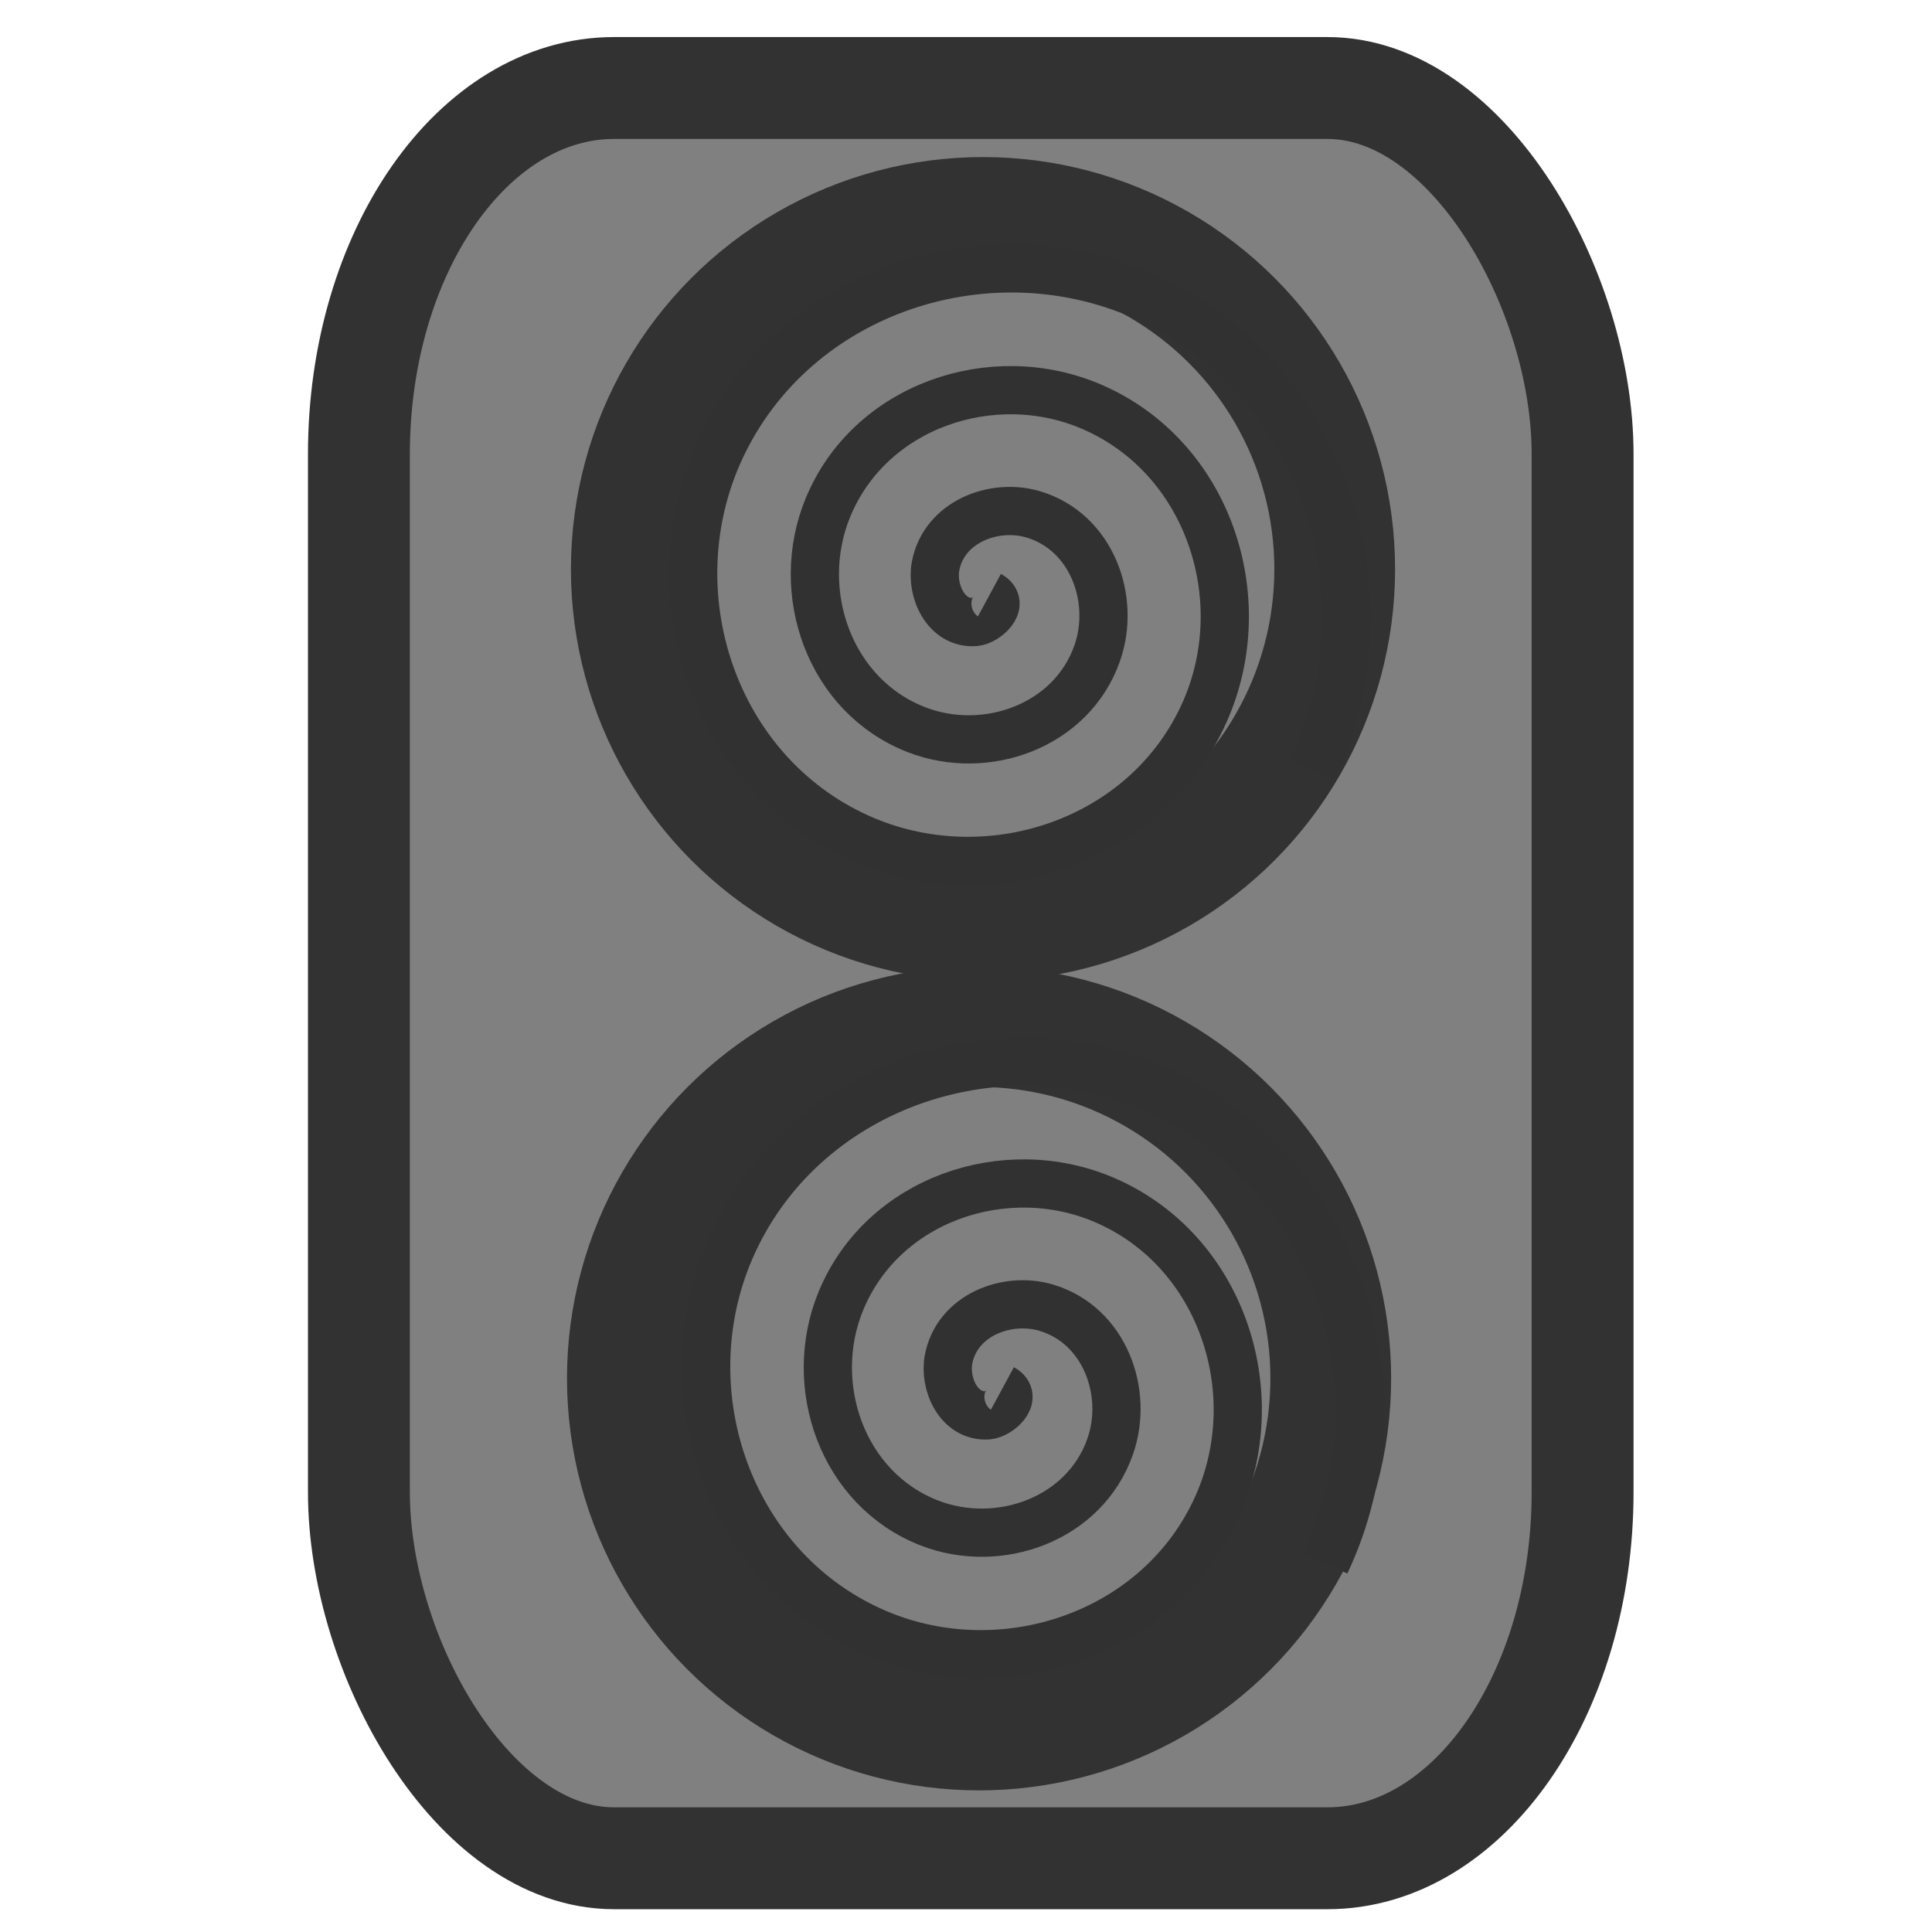 <?xml version="1.0" encoding="UTF-8" standalone="no"?>
<!-- Created with Inkscape (http://www.inkscape.org/) -->

<svg
   width="512"
   height="512"
   viewBox="0 0 512 512"
   version="1.1"
   id="svg1"
   inkscape:version="1.3 (0e150ed6c4, 2023-07-21)"
   sodipodi:docname="AudioManager.svg"
   xmlns:inkscape="http://www.inkscape.org/namespaces/inkscape"
   xmlns:sodipodi="http://sodipodi.sourceforge.net/DTD/sodipodi-0.dtd"
   xmlns="http://www.w3.org/2000/svg"
   xmlns:svg="http://www.w3.org/2000/svg">
  <sodipodi:namedview
     id="namedview1"
     pagecolor="#505050"
     bordercolor="#eeeeee"
     borderopacity="1"
     inkscape:showpageshadow="0"
     inkscape:pageopacity="0"
     inkscape:pagecheckerboard="0"
     inkscape:deskcolor="#505050"
     inkscape:document-units="px"
     inkscape:zoom="1.1228082"
     inkscape:cx="246.70286"
     inkscape:cy="239.13255"
     inkscape:window-width="1920"
     inkscape:window-height="1009"
     inkscape:window-x="1912"
     inkscape:window-y="-8"
     inkscape:window-maximized="1"
     inkscape:current-layer="layer1" />
  <defs
     id="defs1" />
  <g
     inkscape:label="Layer 1"
     inkscape:groupmode="layer"
     id="layer1">
    <rect
       style="fill:#808080;stroke:#323232;stroke-width:27.002"
       id="rect1"
       width="324.29"
       height="469.136"
       x="95.115"
       y="23.321"
       rx="67.625"
       ry="97.034" />
    <circle
       style="fill:#808080;stroke:#323232;stroke-width:32"
       id="path1"
       cx="259.464"
       cy="365.264"
       r="93.205" />
    <circle
       style="fill:#808080;stroke:#323232;stroke-width:32"
       id="path1-4"
       cx="260.507"
       cy="150.829"
       r="93.205" />
    <path
       sodipodi:type="spiral"
       style="fill:none;fill-rule:evenodd;stroke:#313131;stroke-width:17.2;stroke-dasharray:none;stroke-opacity:1"
       id="path2"
       sodipodi:cx="116.50677"
       sodipodi:cy="244.9791"
       sodipodi:expansion="1"
       sodipodi:revolution="3"
       sodipodi:radius="131.03075"
       sodipodi:argument="-18.353661"
       sodipodi:t0="0"
       d="m 116.507,244.979 c 5.778,3.126 -1.363,9.331 -5.196,9.604 -10.386,0.739 -15.669,-11.273 -14.012,-19.995 2.964,-15.602 20.646,-22.593 34.795,-18.421 20.764,6.124 29.672,30.128 22.829,49.594 -9.121,25.945 -39.646,36.815 -64.394,27.237 C 59.387,280.947 46.54,243.817 58.883,213.806 73.832,177.457 117.609,162.624 152.876,177.752 c 41.561,17.827 58.385,68.276 40.462,108.792 -20.693,46.778 -77.83,65.597 -123.592,44.871 C 17.749,307.864 -3.068,244.028 20.467,193.023 46.87,135.804 117.413,112.988 173.658,139.336 c 62.443,29.251 87.259,106.506 58.096,167.99"
       transform="matrix(0.743,0,0,0.743,175.647,-24.307)" />
    <path
       sodipodi:type="spiral"
       style="fill:none;fill-rule:evenodd;stroke:#313131;stroke-width:17.2;stroke-dasharray:none;stroke-opacity:1"
       id="path2-3"
       sodipodi:cx="116.50677"
       sodipodi:cy="244.9791"
       sodipodi:expansion="1"
       sodipodi:revolution="3"
       sodipodi:radius="131.03075"
       sodipodi:argument="-18.353661"
       sodipodi:t0="0"
       d="m 116.507,244.979 c 5.778,3.126 -1.363,9.331 -5.196,9.604 -10.386,0.739 -15.669,-11.273 -14.012,-19.995 2.964,-15.602 20.646,-22.593 34.795,-18.421 20.764,6.124 29.672,30.128 22.829,49.594 -9.121,25.945 -39.646,36.815 -64.394,27.237 C 59.387,280.947 46.54,243.817 58.883,213.806 73.832,177.457 117.609,162.624 152.876,177.752 c 41.561,17.827 58.385,68.276 40.462,108.792 -20.693,46.778 -77.83,65.597 -123.592,44.871 C 17.749,307.864 -3.068,244.028 20.467,193.023 46.87,135.804 117.413,112.988 173.658,139.336 c 62.443,29.251 87.259,106.506 58.096,167.99"
       transform="matrix(0.743,0,0,0.743,179.085,185.928)" />
  </g>
</svg>
